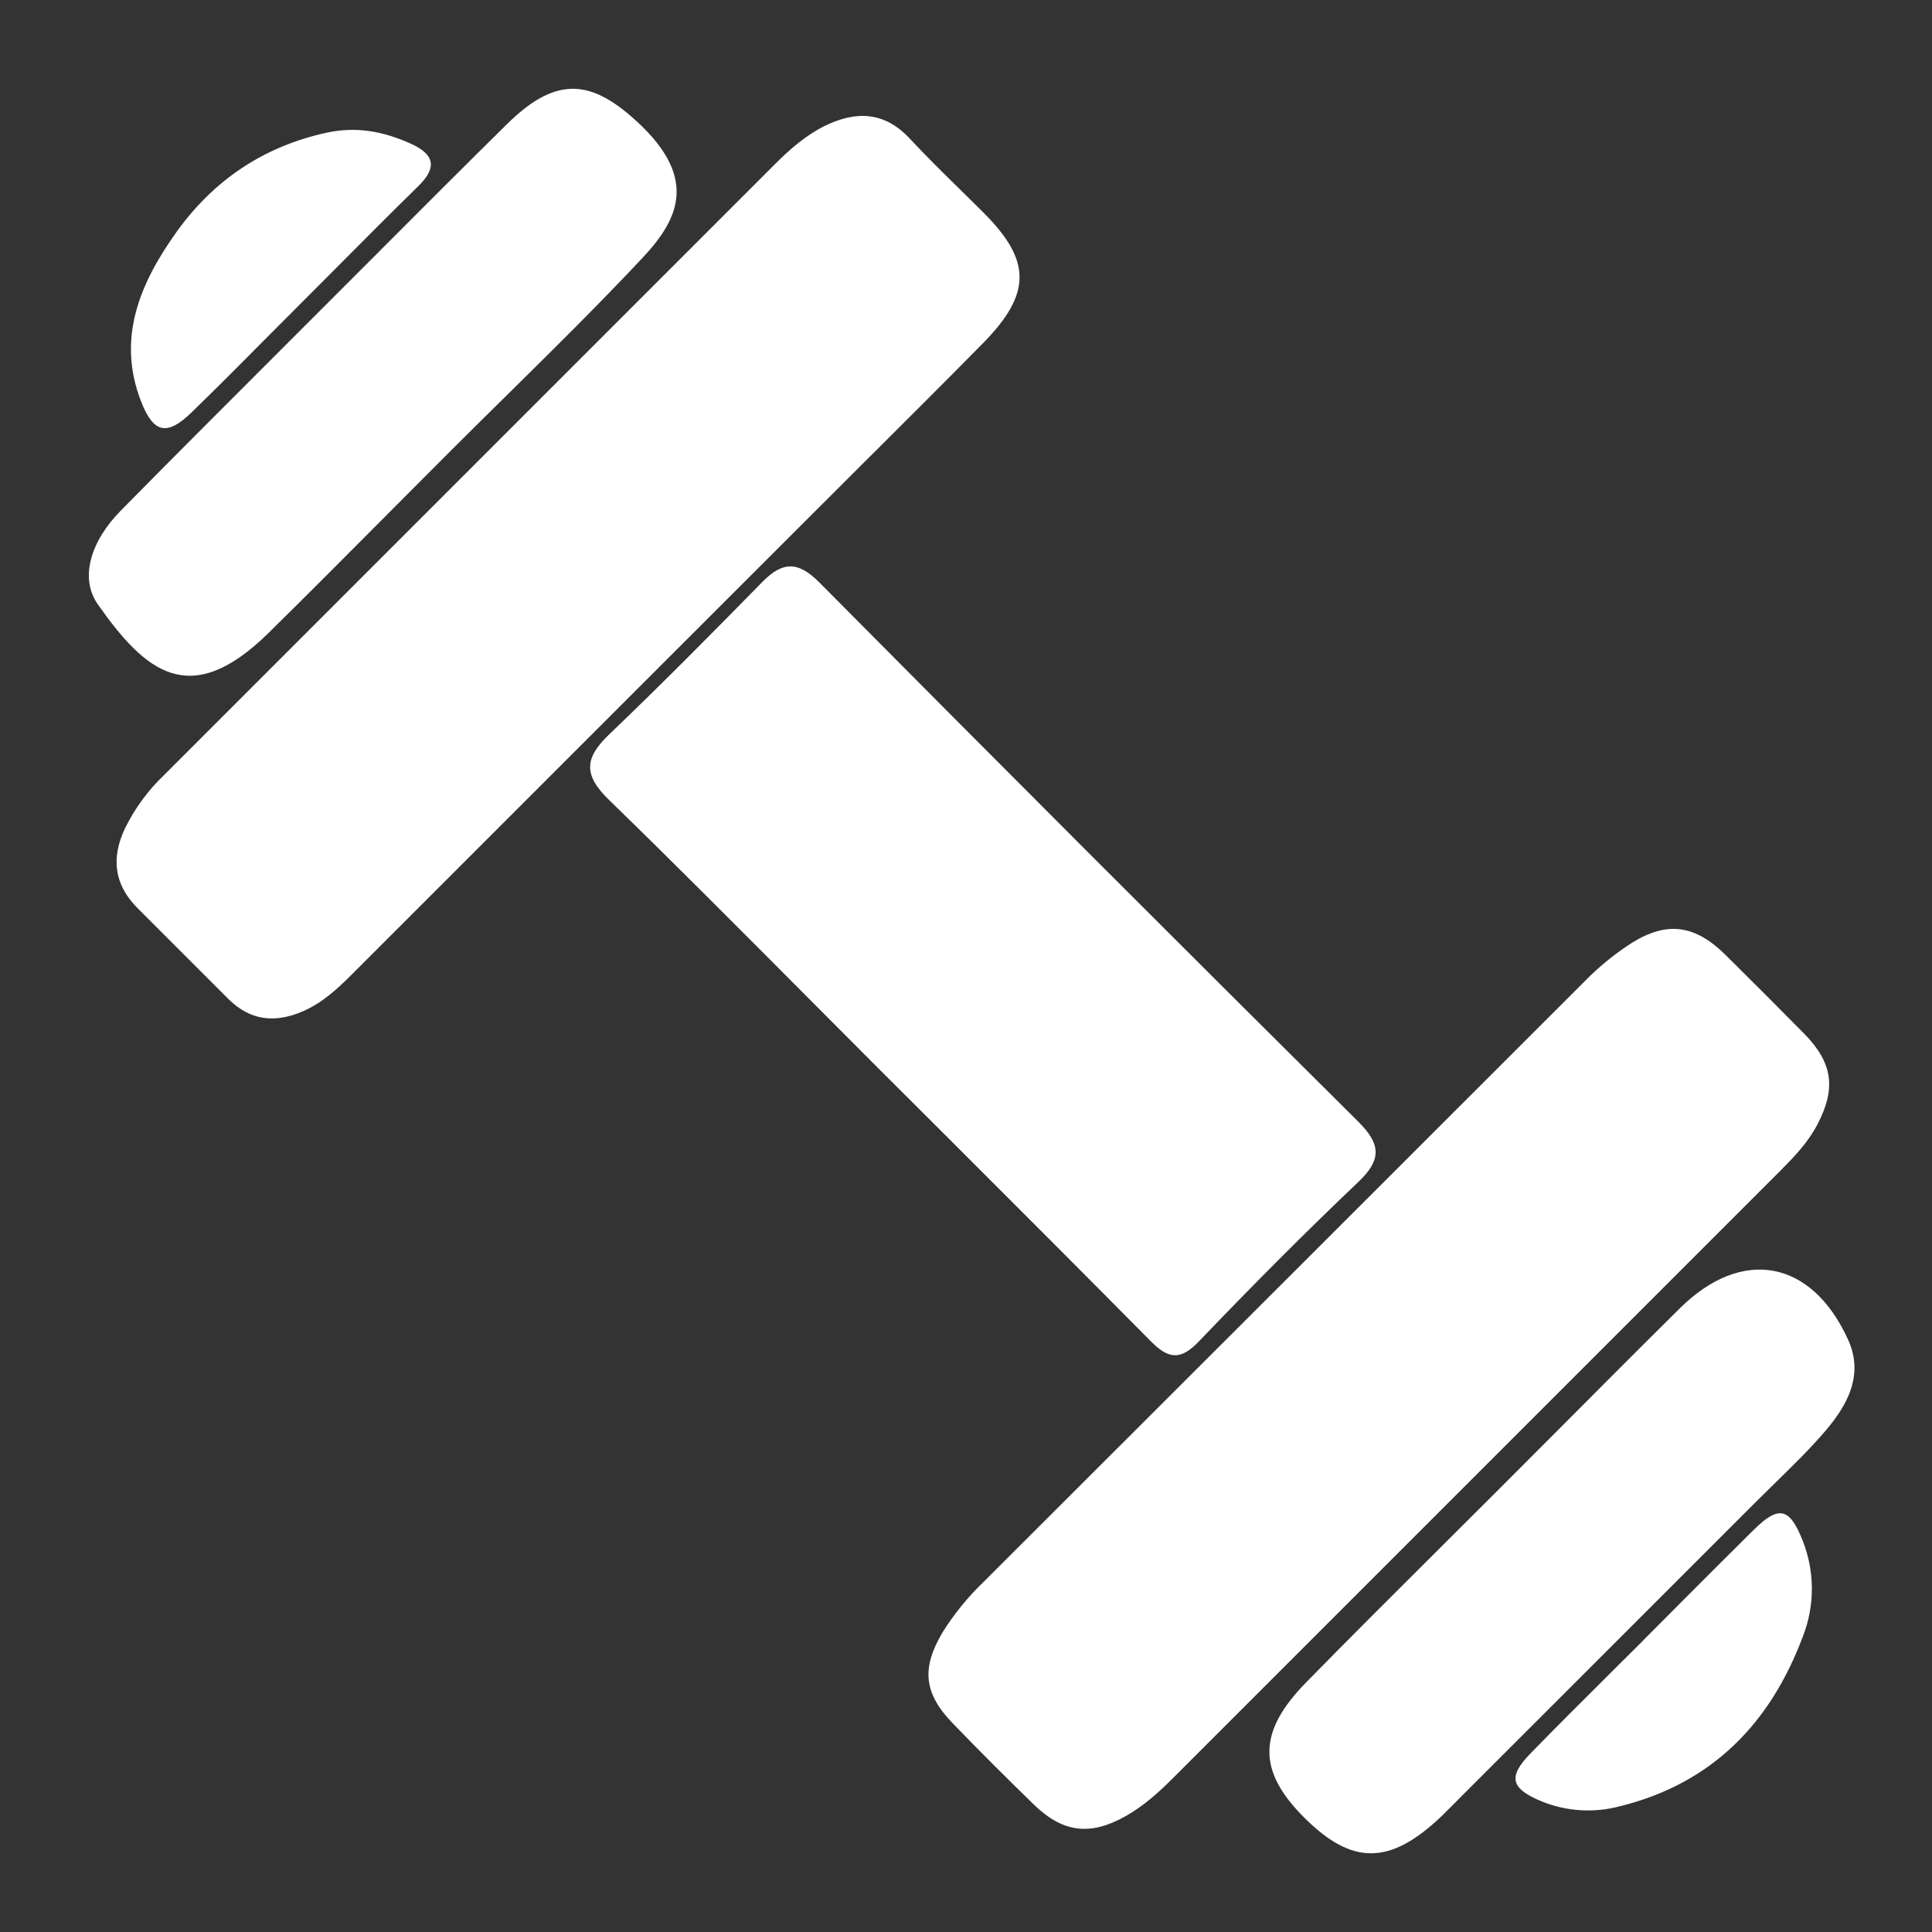 <svg width="21" height="21" viewBox="0 0 21 21" fill="none" xmlns="http://www.w3.org/2000/svg">
<rect x="0" y="0" width="21" height="21" fill="#333333" stroke="none"/>
<path fill-rule="evenodd" clip-rule="evenodd" d="M7.205 7.211L3.829 10.587C3.667 10.749 3.503 10.902 3.288 10.994C2.991 11.122 2.722 11.095 2.486 10.862L1.496 9.872C1.24 9.616 1.206 9.328 1.358 9.005C1.464 8.789 1.606 8.594 1.78 8.428L8.424 1.784C8.586 1.622 8.757 1.472 8.962 1.37C9.299 1.204 9.612 1.208 9.89 1.508C10.067 1.697 10.251 1.879 10.436 2.06C10.521 2.144 10.607 2.228 10.692 2.313C11.211 2.833 11.215 3.191 10.686 3.729C10.257 4.165 9.824 4.596 9.39 5.028C9.206 5.212 9.022 5.395 8.839 5.578L7.205 7.211ZM16.059 16.018L12.764 19.313C12.603 19.475 12.436 19.628 12.236 19.74C11.855 19.956 11.556 19.923 11.241 19.618C10.942 19.327 10.647 19.034 10.357 18.733C10.041 18.406 10.013 18.135 10.245 17.743C10.373 17.539 10.525 17.353 10.699 17.187C12.879 15.01 15.058 12.832 17.237 10.654C17.388 10.501 17.555 10.366 17.735 10.25C18.122 10.009 18.424 10.053 18.753 10.377C19.04 10.661 19.326 10.947 19.609 11.234C19.922 11.552 19.96 11.83 19.754 12.223C19.653 12.417 19.505 12.571 19.353 12.724C18.255 13.821 17.157 14.919 16.059 16.018ZM8.729 10.791C8.999 11.062 9.268 11.333 9.538 11.603C9.795 11.86 10.053 12.117 10.311 12.374C11.044 13.107 11.777 13.839 12.505 14.575C12.693 14.766 12.825 14.796 13.028 14.584C13.595 13.992 14.173 13.409 14.767 12.845C15.022 12.602 15.006 12.435 14.767 12.195C12.807 10.249 10.854 8.295 8.909 6.334C8.674 6.096 8.506 6.101 8.284 6.328C7.737 6.886 7.187 7.442 6.622 7.982C6.356 8.236 6.337 8.42 6.617 8.692C7.329 9.384 8.029 10.088 8.729 10.791L8.729 10.791L8.729 10.791L8.729 10.791L8.729 10.791ZM4.899 4.9C4.679 5.12 4.46 5.341 4.24 5.561C3.801 6.002 3.363 6.443 2.919 6.88C2.066 7.718 1.582 7.306 1.064 6.57C0.863 6.285 0.983 5.884 1.314 5.549C1.908 4.946 2.507 4.348 3.105 3.75L3.105 3.75C3.283 3.572 3.461 3.394 3.639 3.216C3.795 3.06 3.952 2.903 4.108 2.747C4.576 2.278 5.043 1.81 5.515 1.345C6.019 0.85 6.388 0.856 6.858 1.263C7.607 1.91 7.39 2.37 6.982 2.805C6.508 3.31 6.015 3.797 5.522 4.283L5.522 4.283L5.522 4.283L5.522 4.283C5.314 4.488 5.106 4.693 4.9 4.899L4.899 4.9ZM16.922 15.557L16.922 15.557L16.922 15.557C16.699 15.78 16.477 16.003 16.254 16.226C16.051 16.429 15.848 16.631 15.645 16.833L15.643 16.835L15.643 16.835L15.643 16.835C15.159 17.317 14.674 17.8 14.196 18.288C13.669 18.826 13.669 19.248 14.172 19.752C14.695 20.277 15.106 20.276 15.665 19.745C15.725 19.686 15.784 19.627 15.844 19.567L15.844 19.566C15.874 19.537 15.903 19.507 15.932 19.478L19.09 16.321C19.159 16.252 19.229 16.183 19.299 16.115L19.299 16.115L19.299 16.115L19.299 16.115C19.482 15.936 19.665 15.758 19.831 15.565C20.078 15.28 20.264 14.947 20.088 14.562C19.691 13.689 18.933 13.554 18.261 14.219C17.812 14.663 17.367 15.11 16.922 15.557ZM3.291 3.277C3.169 3.399 3.047 3.522 2.924 3.645C2.647 3.925 2.368 4.205 2.085 4.48C1.817 4.741 1.669 4.712 1.534 4.365C1.264 3.674 1.525 3.073 1.917 2.524C2.319 1.961 2.863 1.592 3.552 1.442C3.877 1.371 4.176 1.43 4.47 1.564C4.723 1.679 4.752 1.821 4.55 2.02C4.257 2.307 3.967 2.598 3.678 2.889C3.549 3.018 3.42 3.148 3.291 3.277ZM18.262 17.427C18.129 17.561 17.996 17.695 17.862 17.829L17.863 17.829C17.741 17.951 17.619 18.072 17.497 18.193C17.208 18.481 16.918 18.769 16.634 19.061C16.388 19.314 16.421 19.441 16.754 19.579C17.025 19.69 17.326 19.709 17.609 19.633C18.61 19.385 19.244 18.731 19.597 17.786C19.727 17.453 19.727 17.082 19.595 16.748C19.454 16.389 19.336 16.359 19.066 16.625C18.797 16.891 18.529 17.159 18.262 17.427Z" fill="white"/>
</svg>
